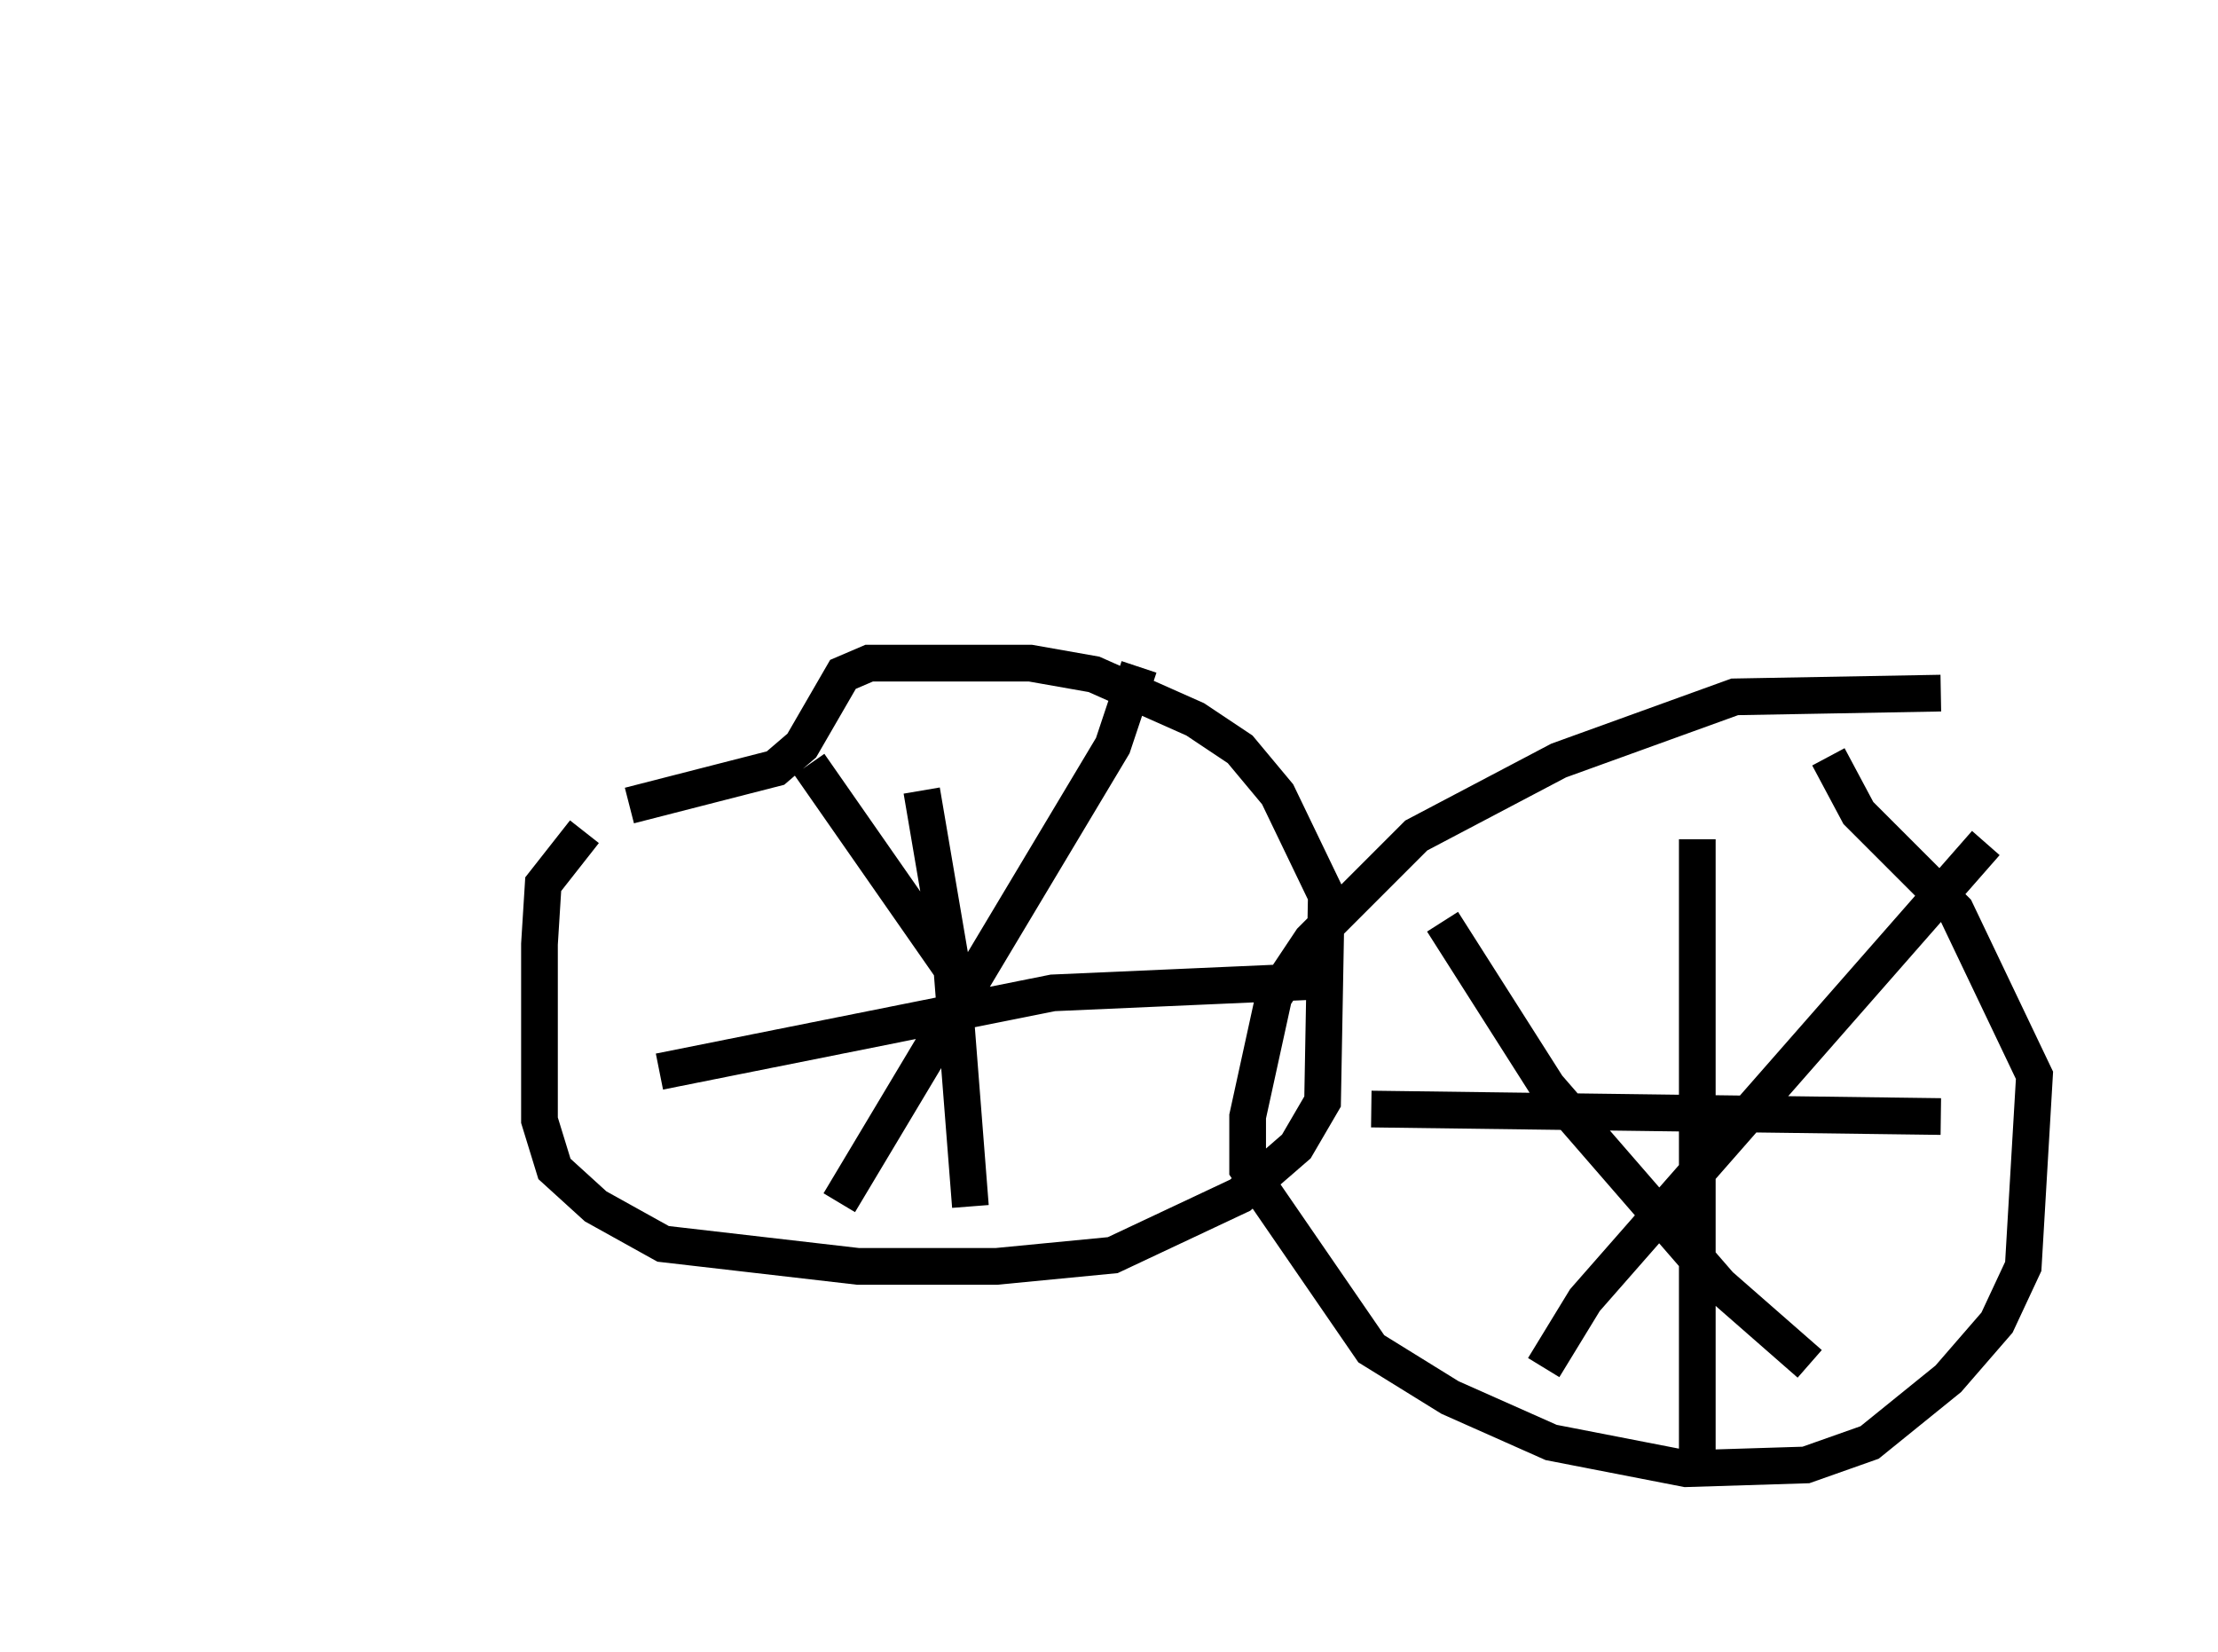 <?xml version="1.0" encoding="utf-8" ?>
<svg baseProfile="full" height="45.015" version="1.1" width="60.43" xmlns="http://www.w3.org/2000/svg" xmlns:ev="http://www.w3.org/2001/xml-events" xmlns:xlink="http://www.w3.org/1999/xlink"><defs /><rect fill="white" height="45.015" width="60.43" x="0" y="0" /><path d="M16.433, 22.456 m-0.51, 0.204 l-1.123, 1.429 -0.102, 1.633 l0.0, 4.798 0.408, 1.327 l1.123, 1.021 1.838, 1.021 l5.308, 0.613 3.777, 0.0 l3.165, -0.306 3.471, -1.633 l1.531, -1.327 0.715, -1.225 l0.102, -5.615 -1.327, -2.756 l-1.021, -1.225 -1.225, -0.817 l-2.756, -1.225 -1.735, -0.306 l-4.39, 0.0 -0.715, 0.306 l-1.123, 1.94 -0.715, 0.613 l-3.981, 1.021 m35.73, -3.063 l-5.615, 0.102 -4.798, 1.735 l-3.879, 2.042 -2.858, 2.858 l-1.021, 1.531 -0.715, 3.267 l0.0, 1.429 3.369, 4.9 l2.144, 1.327 2.756, 1.225 l3.675, 0.715 3.267, -0.102 l1.735, -0.613 2.144, -1.735 l1.327, -1.531 0.715, -1.531 l0.306, -5.206 -2.144, -4.492 l-2.654, -2.654 -0.817, -1.531 m-12.454, 9.596 l15.517, 0.204 m-6.635, -7.554 l0.0, 16.844 m-4.185, -2.45 l1.123, -1.838 10.923, -12.454 m-4.798, 14.19 l-2.45, -2.144 -4.696, -5.41 l-2.858, -4.492 m-21.336, 4.083 l10.719, -2.144 6.942, -0.306 m-10.515, -5.206 l0.817, 4.798 0.51, 6.533 m4.594, -14.7 l-0.715, 2.144 -7.452, 12.454 m-0.817, -11.944 l4.696, 6.738 m-21.744, -22.561 " fill="none" stroke="black" stroke-width="1" /></svg>